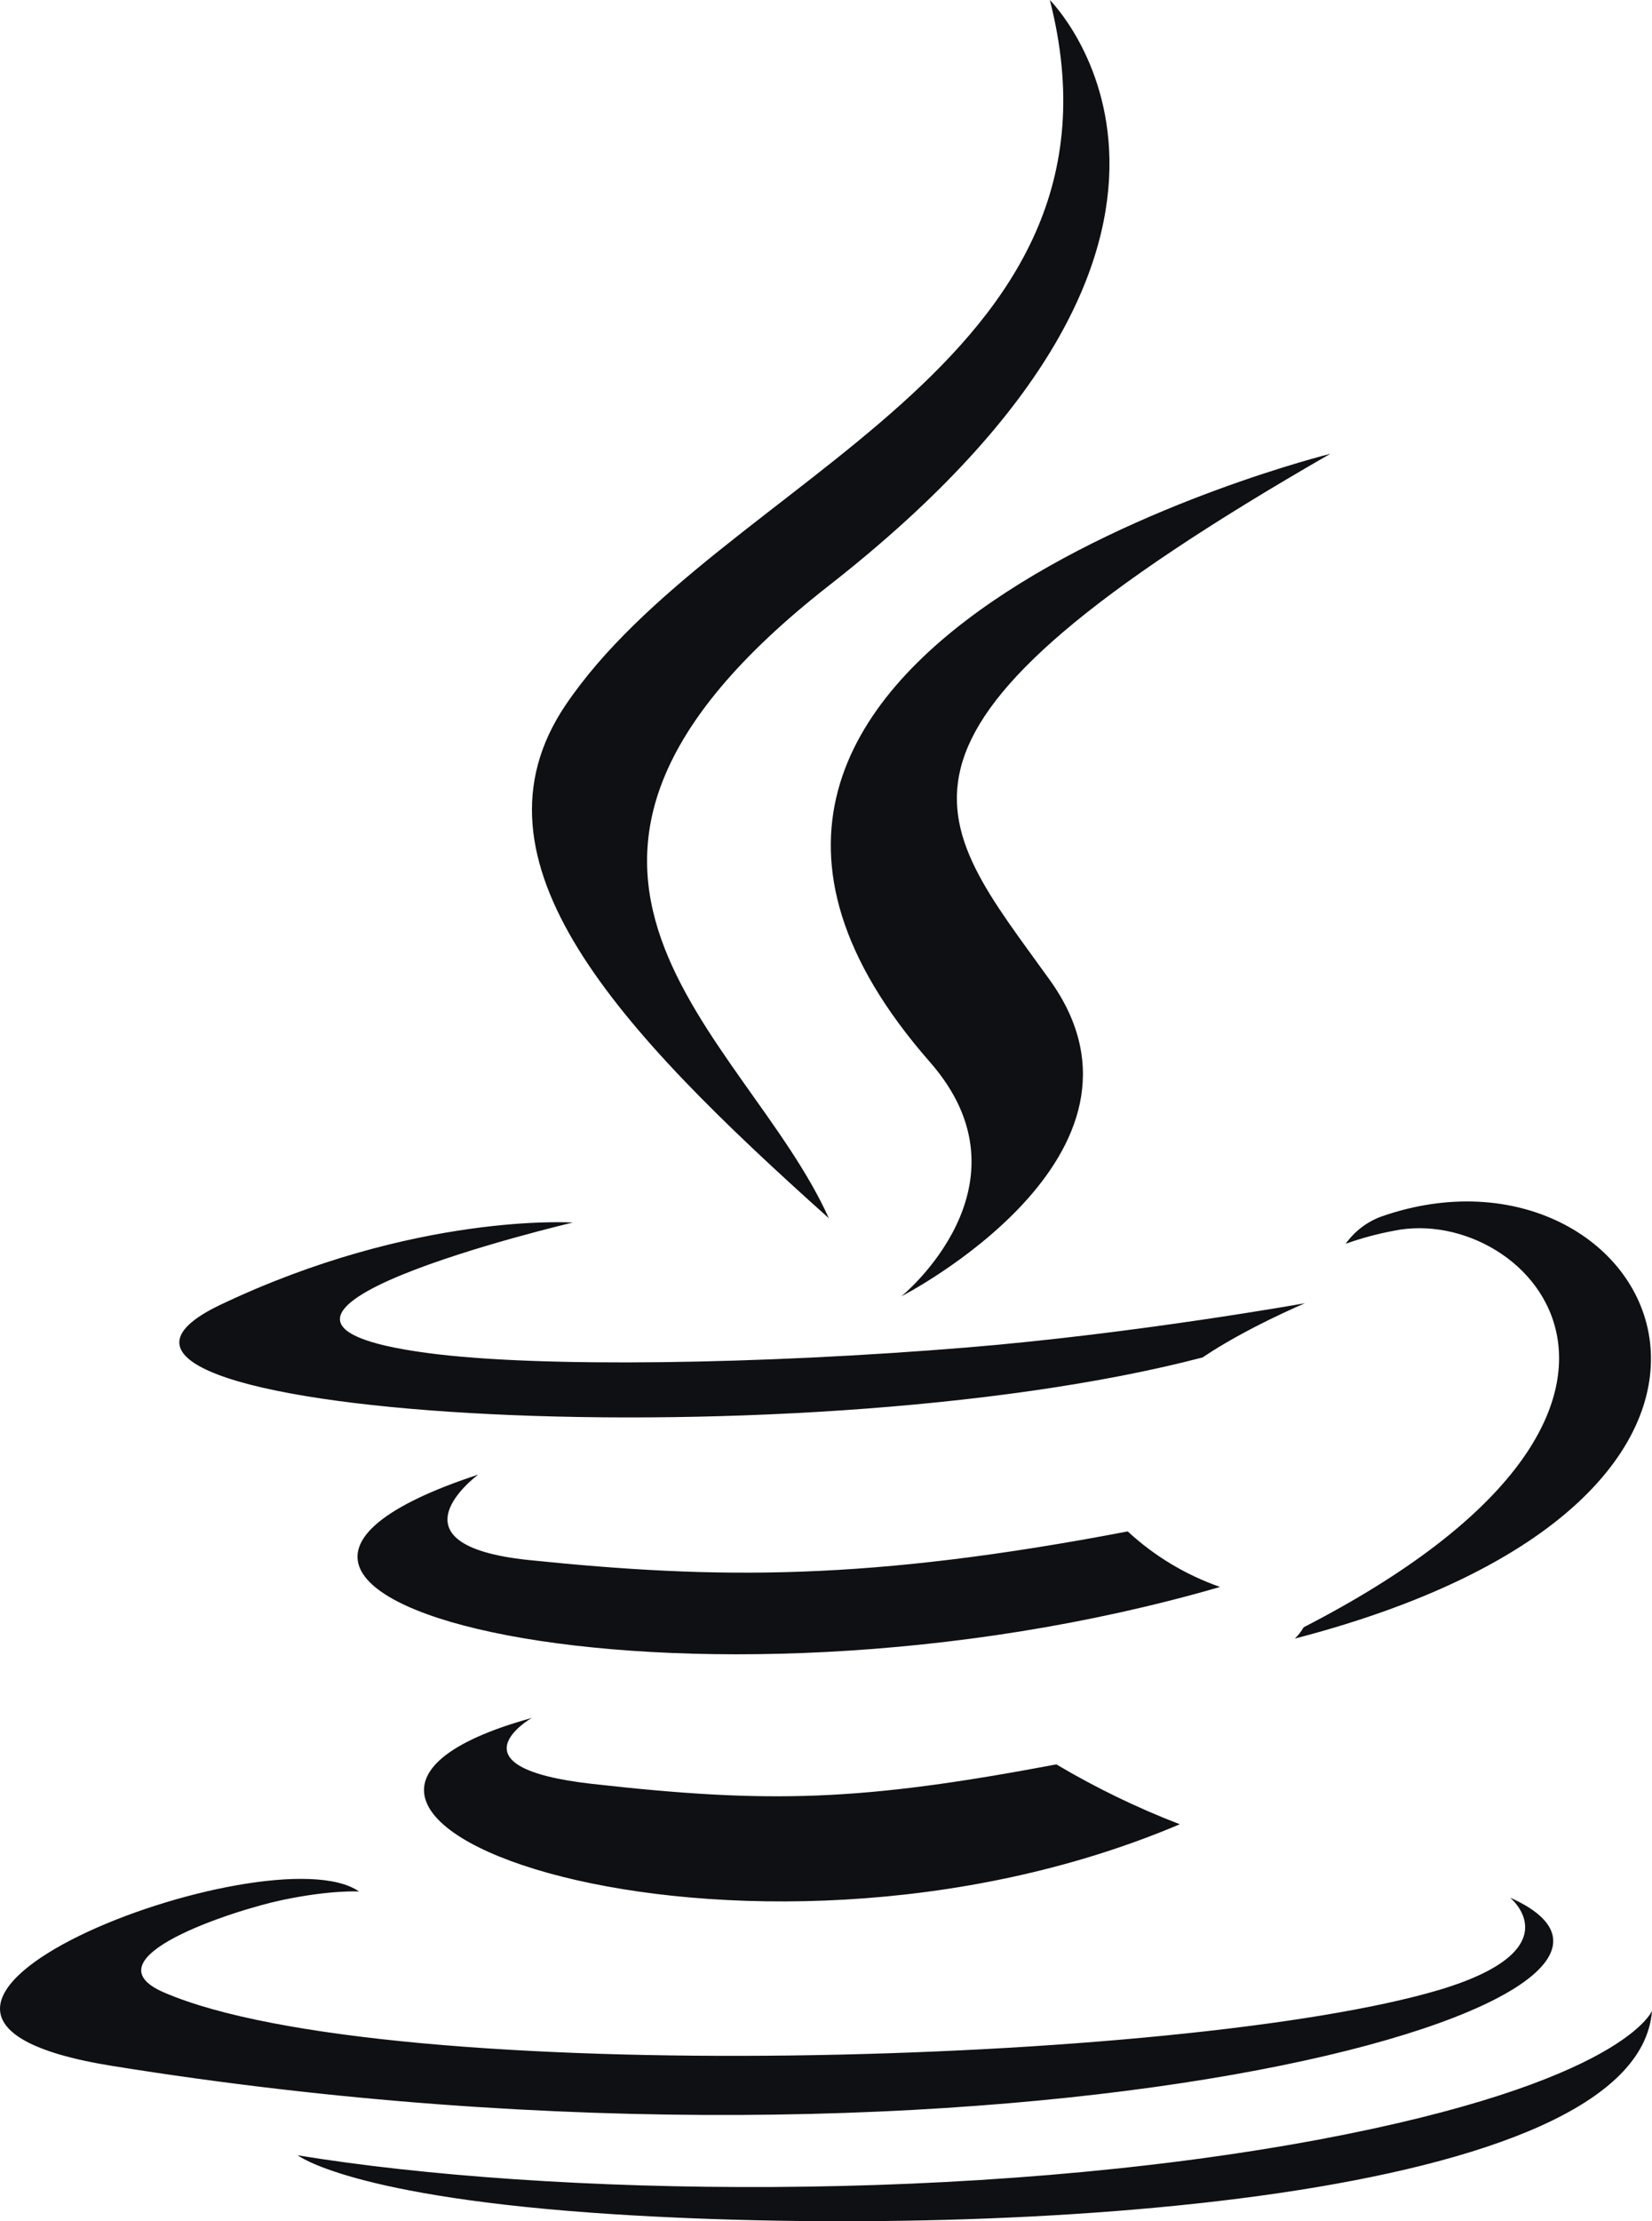<svg width="64" height="86" viewBox="0 0 64 86" fill="none" xmlns="http://www.w3.org/2000/svg">
<path d="M46.588 52.557C48.249 51.431 50.555 50.457 50.555 50.457C50.555 50.457 43.994 51.633 37.467 52.17C29.481 52.825 20.902 52.96 16.596 52.389C6.406 51.045 22.191 47.333 22.191 47.333C22.191 47.333 16.07 46.93 8.525 50.524C-0.376 54.791 30.566 56.739 46.588 52.557ZM32.109 47.165C28.888 39.993 18.02 33.694 32.109 22.675C49.684 8.936 40.671 0 40.671 0C44.316 14.193 27.853 18.493 21.902 27.311C17.85 33.341 23.886 39.808 32.109 47.165ZM51.539 17.569C51.556 17.569 21.834 24.926 36.025 41.118C40.213 45.889 34.923 50.188 34.923 50.188C34.923 50.188 45.554 44.746 40.671 37.944C36.11 31.595 32.617 28.437 51.539 17.569ZM50.504 63.004C50.412 63.164 50.298 63.311 50.165 63.441C71.918 57.781 63.915 43.47 53.522 47.098C52.961 47.302 52.476 47.671 52.132 48.156C52.739 47.938 53.363 47.77 53.997 47.652C59.253 46.56 66.797 54.623 50.504 63.004ZM58.5 73.469C58.5 73.469 60.958 75.467 55.804 77.029C45.988 79.969 14.978 80.859 6.365 77.147C3.263 75.82 9.078 73.956 10.909 73.569C12.808 73.166 13.91 73.233 13.91 73.233C10.468 70.832 -8.351 77.953 4.348 79.986C38.975 85.562 67.486 77.483 58.5 73.469ZM20.597 66.515C7.254 70.21 28.718 77.836 45.706 70.63C44.049 69.992 42.45 69.217 40.925 68.312C33.346 69.74 29.837 69.841 22.953 69.068C17.274 68.43 20.597 66.515 20.597 66.515ZM51.081 82.841C37.738 85.327 21.275 85.041 11.526 83.446C11.526 83.429 13.527 85.075 23.801 85.73C39.433 86.721 63.441 85.176 64 77.853C64 77.853 62.915 80.624 51.081 82.841ZM43.689 59.292C33.652 61.207 27.836 61.157 20.495 60.401C14.815 59.813 18.528 57.092 18.528 57.092C3.812 61.929 26.7 67.405 47.266 61.442C45.937 60.977 44.719 60.245 43.689 59.292Z" fill="#0F1014"/>
</svg>
